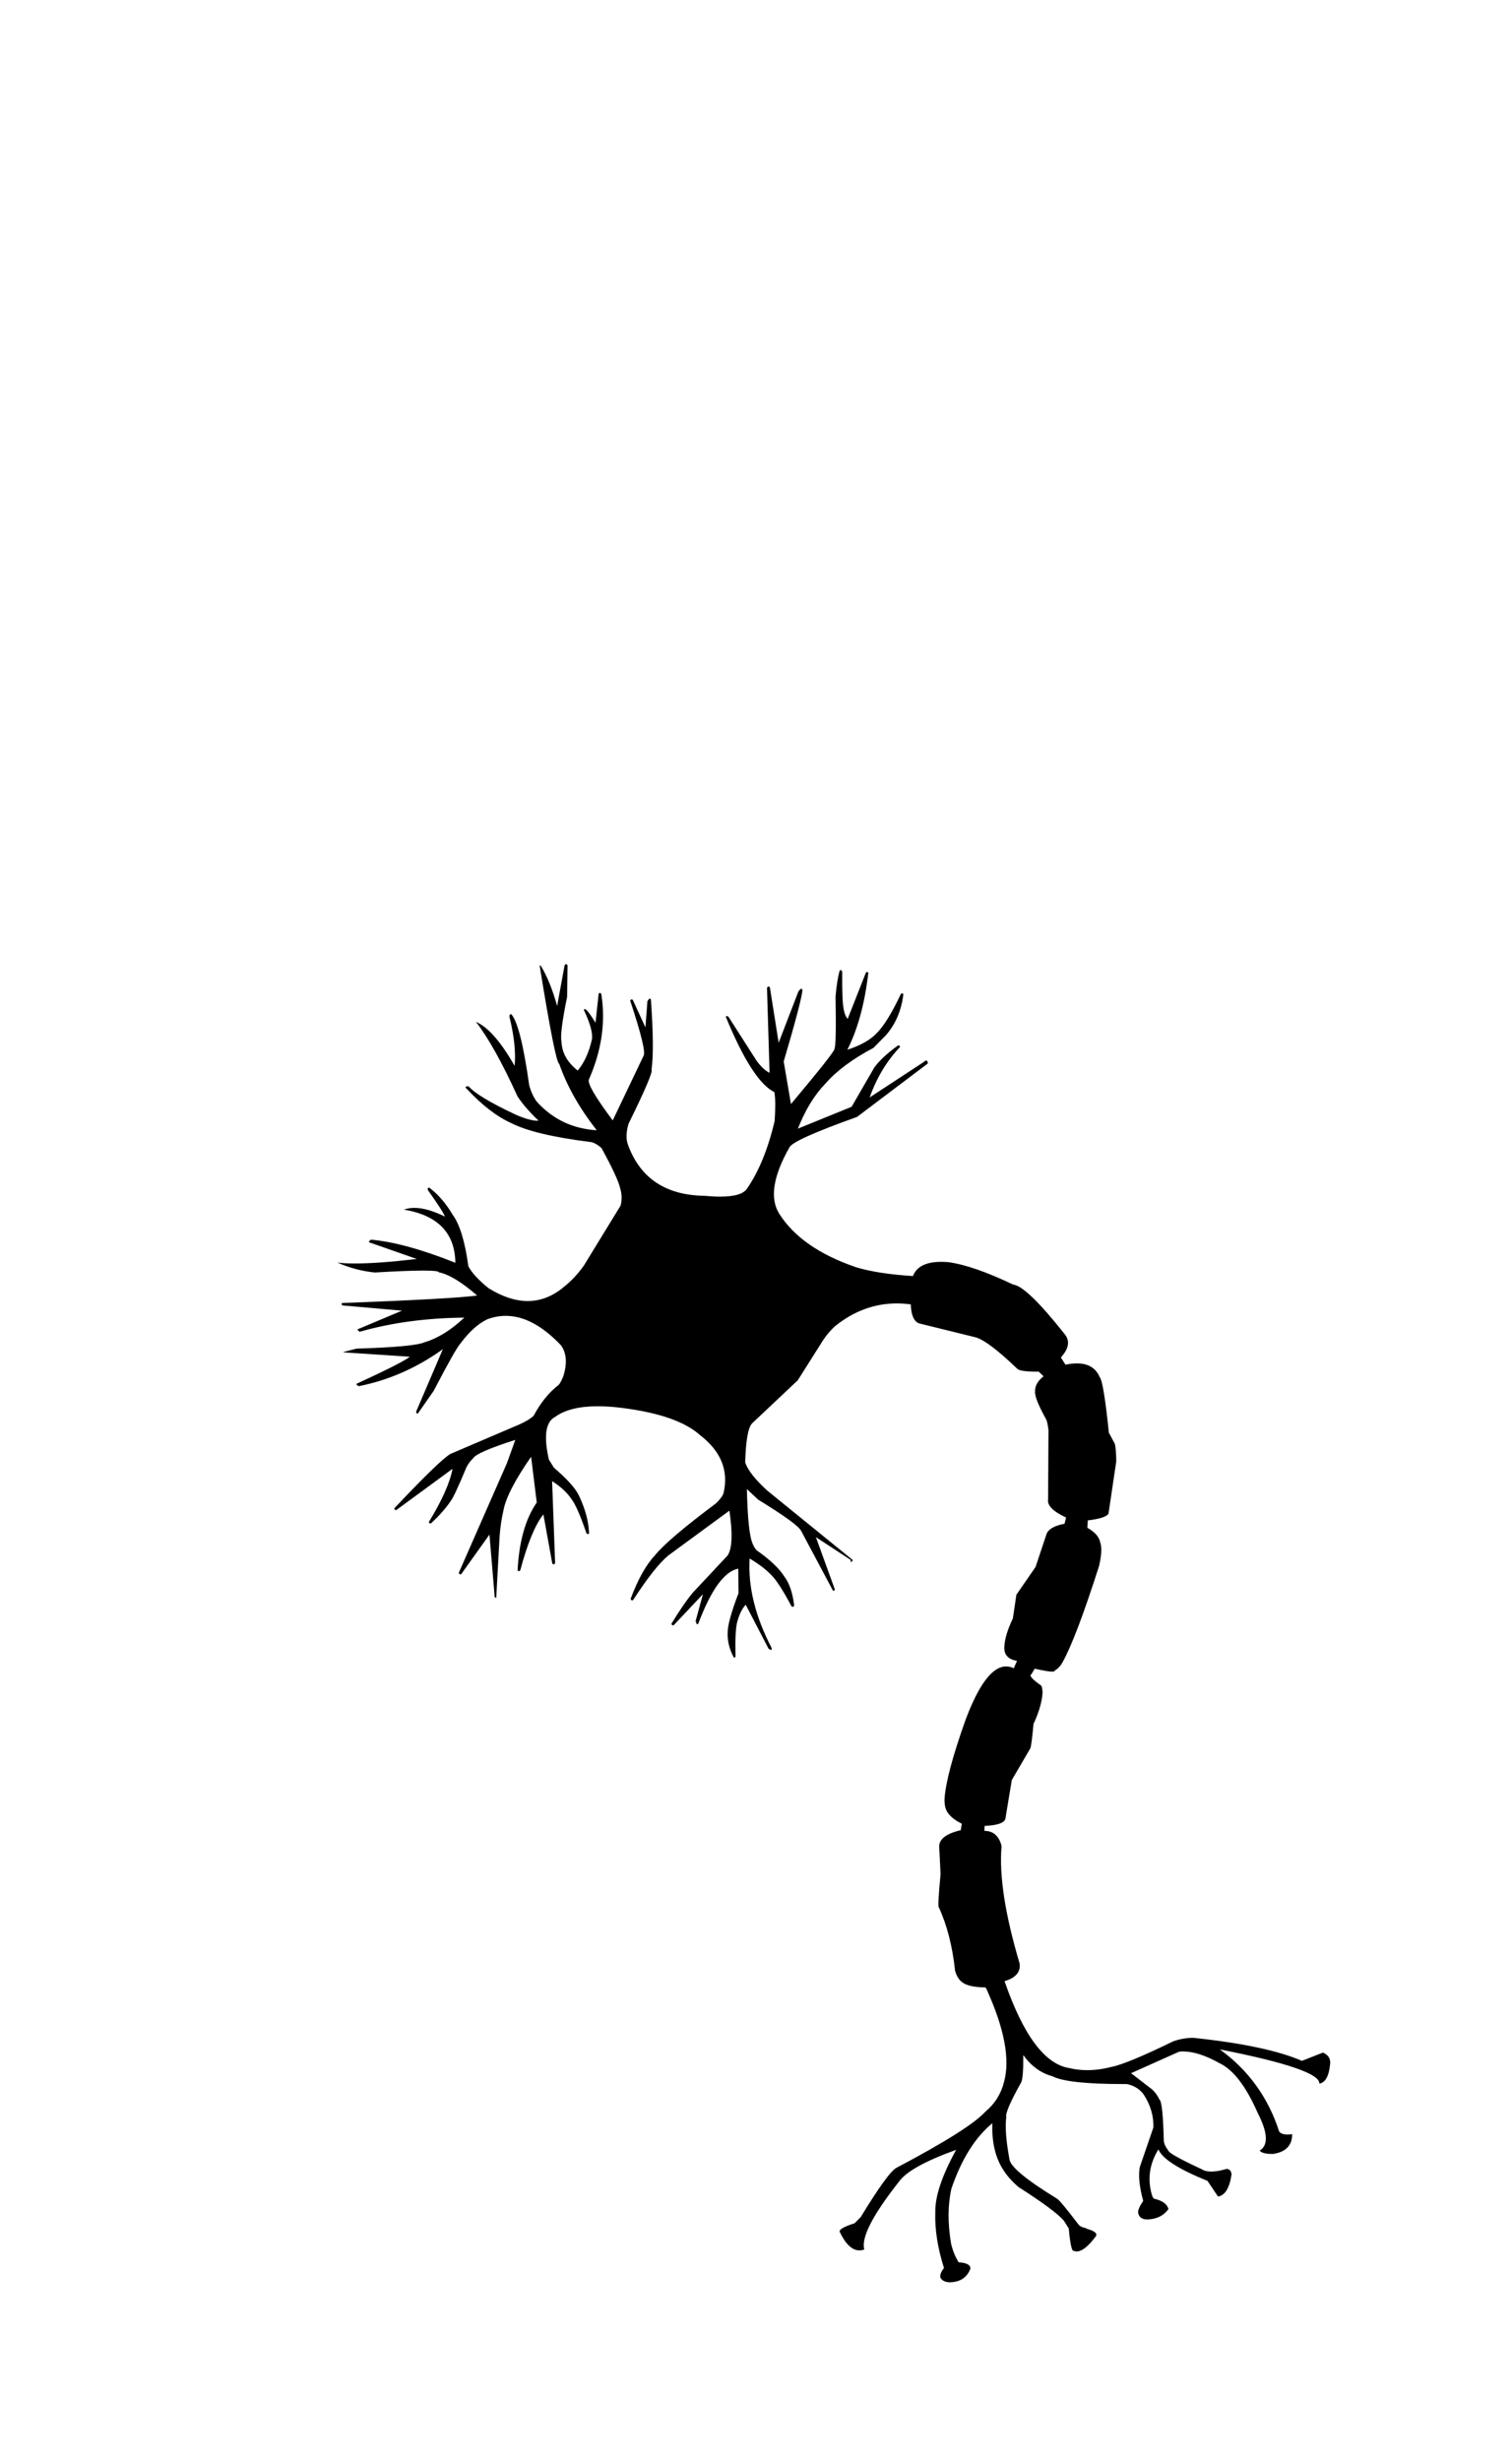 <?xml version='1.0' encoding='utf-8'?>
<svg xmlns="http://www.w3.org/2000/svg" version="1.1" width="600px" height="976px" viewBox="0 0 600 976"> <g id="layer1"> <g style="fill:rgb(0,0,0); fill-opacity:1.0; stroke-linejoin: miter"> <path d="M216.038,388.336L221.245,402.799L216.038,388.336L216.036,388.336Q216.036,388.336,216.036,388.336 Z M223.781,391.31L223.781,391.31Q223.781,391.31,223.781,391.31L223.779,391.31L221.245,402.799L223.779,391.31 Z M257.643,404.334L257.643,404.334Q257.643,404.334,257.643,404.334L257.641,404.334Q257.641,404.334,257.641,404.334 Z M342.317,392.324L336.382,406.357L342.317,392.324 Z M236.796,407.693Q236.794,407.693,236.792,407.693Q236.79,407.693,236.789,407.693 Z M204.495,408.637L209.146,431.746L204.495,408.637 Z M192.879,437.504Q192.879,437.504,192.879,437.504L192.879,437.504Q192.879,437.504,192.879,437.504 Z M239.384,454.459Q239.384,454.459,239.384,454.459L239.382,454.459Q239.382,454.459,239.382,454.459 Z M239.448,454.523Q239.448,454.523,239.448,454.523L239.445,454.523Q239.445,454.523,239.445,454.523 Z M174.357,476.454Q174.357,476.454,174.357,476.454L174.355,476.454L178.669,483.617L174.355,476.454 Z M153.424,493.824Q153.424,493.824,153.424,493.824L153.422,493.824L169.281,499.32L153.422,493.824 Z M356.005,515.741Q358.382,515.741,360.82,516.019L360.82,516.019Q358.381,515.741,356.005,515.741Q353.629,515.741,351.315,516.019L351.315,516.019Q353.629,515.741,356.005,515.741 Z M200.412,520.83Q202.963,520.83,205.419,521.319L205.418,521.319Q202.963,520.83,200.412,520.83Q197.86,520.83,195.212,521.319L195.212,521.319Q197.86,520.83,200.412,520.83 Z M426.932,541.939Q429.062,541.939,430.682,542.418L430.682,542.418Q429.062,541.939,426.932,541.939Q424.801,541.939,422.161,542.418Q424.801,541.939,426.932,541.939 Z M205.933,569.549L205.933,569.549L205.933,569.549L205.933,569.549 Z M180.585,580.418L180.585,580.418Q180.585,580.418,180.585,580.418L180.585,580.418Q180.585,580.418,180.585,580.418L180.584,580.418L162.422,593.663L162.422,593.663L180.584,580.418 Z M296.457,616.514Q296.457,616.514,296.457,616.514L296.454,616.514Q296.454,616.514,296.454,616.514 Z M295.861,634.423Q295.863,634.423,295.864,634.423L295.859,634.423Q295.86,634.423,295.861,634.423 Z M276.088,643.23Q276.083,643.232,276.078,643.234L276.093,643.238L276.093,643.238Q276.092,643.234,276.091,643.23 Z M469.664,812.376Q470.805,812.376,472.089,812.572L472.089,812.572Q470.805,812.376,469.664,812.376Q468.523,812.376,467.525,812.572Q468.523,812.376,469.664,812.376 Z M431.431,822.273L431.431,822.273Q431.415,822.273,431.399,822.273Q431.383,822.273,431.368,822.273 Z M510.047,847.734L510.047,847.734Q510.04,847.734,510.034,847.734Q510.027,847.734,510.021,847.734 Z M380.902,850.495Q380.93,850.495,380.957,850.496L380.956,850.496Q380.93,850.495,380.902,850.495Q380.875,850.495,380.846,850.496Q380.875,850.495,380.902,850.495 Z M459.111,850.845Q459.111,850.845,459.111,850.845L459.107,850.845Q459.107,850.845,459.107,850.845L459.107,850.845Q459.107,850.845,459.107,850.845 Z M429.892,884.707L433.769,886.376L429.892,884.707 Z M427.373,891.845Q427.373,891.845,427.373,891.845Q427.372,891.845,427.372,891.845 Z M377.668,904.006Q377.662,904.006,377.656,904.006Q377.65,904.006,377.644,904.006 Z M224.603,382.395Q224.306,382.395,224.041,382.889L221.082,399.002Q218.266,388.904,214.53,382.952L214.141,382.939L214.139,382.939Q220.398,421.588,221.908,421.92Q226.449,435.052,236.795,448.289Q222.327,447.376,212.897,436.814Q210.977,434.044,210.001,430.431Q206.645,406.534,202.912,402.263Q202.897,402.263,202.882,402.263Q202,402.263,202.199,403.437Q204.99,414.832,204.21,422.739Q195.99,408.324,188.881,405.292L188.88,405.292Q196.194,414.739,205.346,434.809Q208.146,439.175,213.706,444.475Q213.461,444.493,213.198,444.493Q210.115,444.493,204.561,442.06Q189.7,435.077,185.93,430.847Q183.943,430.886,185.238,431.862Q194.372,441.646,202.872,445.432Q212.001,450.166,234.768,453.01Q236.73,453.557,238.721,455.369L238.718,455.369Q238.724,455.393,238.731,455.418Q245.152,467.114,246.102,471.289Q247.134,474.744,246.283,478.146L231.676,501.979Q228.152,506.911,223.971,510.238Q217.211,516.019,209.416,516.019Q202.11,516.019,193.896,510.94Q187.823,506.043,185.853,502.193Q183.853,487.509,179.597,481.736Q175.576,474.955,170.334,471.042Q169.391,471.095,169.862,472.112Q175.791,480.418,176.556,482.514Q169.515,479.069,164.431,479.069Q162.157,479.069,160.275,479.758Q180.471,483.116,180.692,500.84Q160.75,492.874,147.175,491.672Q145.764,492.764,146.968,492.889L165.385,499.335Q150.12,501.127,140.879,501.127Q136.803,501.127,133.899,500.778L133.898,500.778Q141.201,503.961,148.732,504.694Q161.651,503.939,168.01,503.939Q174.099,503.939,174.174,504.632Q180.129,505.81,189.348,513.834Q179.813,515.147,135.66,516.817Q135.363,517.769,136.26,517.79L159.518,519.833L142.529,526.978Q141.25,527.178,142.714,528.214Q161.522,522.818,184.254,522.59L184.256,522.59Q176.345,530.034,168.451,532.376Q164.323,534.2,141.438,534.893L136.321,536.231L136.345,536.375L162.619,538.1Q159.846,540.398,142.026,548.59Q140.74,548.961,142.345,549.79Q160.194,546.255,175.73,535.123L175.732,535.123L165.258,559.588Q164.909,560.625,165.794,560.625Q165.809,560.625,165.824,560.624L172.125,551.594Q180.857,534.793,182.802,532.738Q187.924,525.866,193.349,523.257Q197.011,521.895,200.705,521.895Q211.547,521.895,222.662,533.624Q225.906,538.236,223.543,545.828Q222.457,548.494,221.711,549.25Q215.846,553.808,211.81,561.445Q210.27,563.033,206.457,564.805L178.721,576.666Q174.481,579.16,156.463,598.239Q156.606,598.925,157.022,598.925Q157.195,598.925,157.414,598.807L179.573,582.563L179.575,582.563Q177.996,590.904,170.169,603.662Q170.395,604.235,170.752,604.235Q170.952,604.235,171.192,604.057Q176.177,599.345,178.693,595.547Q179.974,594.241,185.137,581.869Q186.231,579.814,187.731,578.406Q189.105,576.013,204.489,571.08L204.491,571.08L201.144,580.365L182.068,623.784Q182.256,624.428,182.641,624.428Q182.829,624.428,183.063,624.276L194.228,608.645L196.239,632.567Q196.111,633.66,196.916,633.748L198.244,609.48Q198.604,604.215,199.748,599.217Q201.09,591.645,210.753,577.793L212.997,595.923Q206.277,605.618,205.39,622.878Q205.689,623.157,205.936,623.157Q206.255,623.157,206.488,622.692Q210.719,606.87,215.626,600.611L219.166,620.133Q219.435,620.449,219.686,620.449Q220,620.449,220.285,619.957L219.085,587.438L219.087,587.438Q224.331,590.806,226.876,594.705Q229.187,597.781,232.678,608.023Q232.938,608.44,233.268,608.44Q233.499,608.44,233.765,608.234Q233.496,600.979,229.658,593.027Q227.676,588.867,219.773,582.079L217.803,578.877Q214.622,564.835,220.332,561.945Q226.115,557.749,237.217,557.749Q241.701,557.749,247.054,558.434Q268.95,561.224,277.809,569.213Q290.307,578.828,287.094,592.302Q286.435,594.09,284.075,596.293Q265.007,610.555,259.962,616.804Q254.555,622.544,250.244,634.157Q250.463,634.748,250.826,634.748Q251.026,634.748,251.27,634.567Q259.729,621.496,265.166,616.96L289.444,599.163L289.447,599.163Q291.461,612.827,288.736,616.938L274.857,631.756Q271.203,636.19,266.435,644.016Q266.621,644.66,267.008,644.66Q267.192,644.66,267.42,644.516L278.934,632.29L278.934,632.29L276.025,643.013Q276.058,643.127,276.09,643.229L276.09,643.229Q276.411,643.102,276.503,643.101L276.506,643.101Q276.62,643.102,276.363,643.31L276.096,643.239L276.093,643.239Q276.406,644.216,276.732,644.216Q276.936,644.216,277.145,643.836Q284.713,623.799,292.949,622.147L293.077,631.832Q288.813,643.054,288.777,647.209Q288.461,652.422,291.277,657.533L291.876,657.145Q291.617,646.385,292.592,643.152Q293.746,638.828,295.915,636.465L304.949,653.836Q305.643,654.388,305.962,654.388Q306.34,654.388,306.19,653.612Q296.441,634.828,297.477,618.137L297.48,618.137Q302.952,621.425,305.871,624.49Q308.904,627.326,314.059,637.044Q314.306,637.313,314.536,637.313Q314.861,637.313,315.153,636.776Q314.254,629.284,311.269,625.314Q308.2,620.459,300.287,614.902Q299.308,613.872,298.72,612.379Q296.763,608.215,296.386,590.61L296.389,590.61L300.864,594.79Q316.196,604.194,317.841,607.045L330.605,630.999Q331.597,630.799,331.065,629.786L323.769,609.663L337.771,618.822L337.416,619.274Q337.588,619.434,337.755,619.434Q338.099,619.434,338.428,618.764L304.479,591.207Q297.321,584.684,295.713,580.063Q296.078,566.745,298.534,564.457L316.581,547.445L326.652,531.505Q328.746,528.402,331.257,526.08Q342.519,516.966,355.868,516.966Q358.607,516.966,361.435,517.35Q361.58,523.433,364.544,524.841L387.243,530.435Q392.234,531.897,403.625,542.833Q404.67,544.012,411.129,544.012Q411.63,544.012,412.162,544.005L414.122,545.876Q410.628,548.552,410.737,551.905Q410.469,554.551,415.215,563.09Q415.669,564.157,416.064,567.21L415.906,594.726Q415.32,598.274,423.041,601.886L422.444,604.35Q416.692,605.423,415.367,608.203L410.927,621.504L403.329,632.497L401.924,641.938Q398.835,648.317,398.553,653.008Q398.18,657.828,403.581,658.729L402.29,661.662Q400.772,660.936,399.262,660.936Q391.088,660.936,383.129,682.187Q375.572,703.427,374.835,713.162Q374.665,716.211,375.644,718.219Q377.165,721.089,381.654,723.31L381.258,725.885Q372.389,727.954,372.705,732.685L373.245,743.267Q372.004,756.298,372.542,756.458Q377.452,767.109,379.007,781.705Q380.008,785.1,382.206,786.462Q384.686,788.134,391.016,788.26Q391.441,788.67,391.714,789.467Q402.062,812.431,398.444,825.67Q396.658,832.838,391.029,837.53Q384.632,844.547,355.766,859.779Q352.442,861.481,341.548,879.344L339.116,881.79Q332.782,883.807,333.217,885.175Q336.711,892.547,341.03,892.547Q341.987,892.547,342.984,892.185Q340.994,885.249,356.718,865.315Q360.949,859.319,379.416,852.67L379.42,852.67Q370.923,868.1,371.155,877.481Q370.801,887.557,374.601,899.549Q372.914,901.635,373.124,903.222Q374.039,905.124,376.882,905.205Q383.099,905.073,385.081,899.781Q385.175,897.565,380.422,897.273Q378.388,894.028,377.418,889.902Q375.361,877.791,377.53,868.111Q383.481,850.628,393.772,842.125L393.776,842.125Q393.428,853.361,398.07,860.517Q400.298,864.119,404.166,867.42Q418.656,876.67,422.183,880.782L424.112,883.867Q424.921,892.733,425.977,892.733Q426.022,892.733,426.067,892.718Q426.643,892.965,427.275,892.965Q430.399,892.965,434.883,886.907Q435.901,885.238,431.104,883.927L431.1,883.927Q431.056,883.843,430.999,883.751Q428.649,883.291,427.863,882.14Q420.853,872.947,419.538,872.091Q400.931,860.709,400.56,856.306Q398.549,845.382,399.309,839.712Q398.691,837.572,405.294,825.796Q406.129,823.608,406.061,815.091L406.065,815.091Q410.758,821.633,417.659,823.495Q423.61,826.574,445.85,826.574Q446.507,826.574,447.179,826.571Q451.438,827.476,453.813,830.67Q457.953,837.022,457.671,843.86L452.273,859.588Q451.377,864.535,453.653,872.912Q451.346,876.343,451.661,877.734Q452.185,880.275,455.324,880.275Q455.49,880.275,455.663,880.268Q460.95,879.974,463.684,876.156Q462.837,873.107,457.919,872.036Q457.087,871.42,456.453,867.703Q455.175,859.771,459.694,852.487Q461.942,858.021,479.17,864.989L483.33,871.184Q487.511,870.547,488.709,862.432Q488.513,860.332,486.771,860.229Q483.17,861.291,480.647,861.291Q478.291,861.291,476.876,860.365Q464.132,854.432,463.659,853.03Q461.926,850.735,461.829,849.087Q461.448,833.624,460.073,832.676Q458.923,830.249,457.13,828.667L448.827,822.269L467.938,813.726Q468.692,813.65,469.479,813.65Q475.639,813.65,483.866,818.269Q492.09,822.089,499.064,837.978Q505.138,849.77,499.881,852.977Q500.868,854.301,505.084,854.301Q505.096,854.301,505.109,854.301Q512.752,853.212,512.777,846.457L512.772,846.457Q511.749,846.594,510.913,846.594Q508.384,846.594,507.578,845.336Q501.065,825.152,484.072,812.835L484.077,812.835Q523.962,820.672,523.556,826.412Q527.145,825.775,527.822,818.668Q528.19,815.469,524.976,814.091L516.643,817.375Q502.701,811.318,473.549,808.24Q469.489,808.245,465.573,809.623Q447.174,818.594,441.053,819.774Q436.046,821.067,431.438,821.067Q427.761,821.067,424.337,820.244Q409.75,817.931,398.633,785.771Q405.325,783.793,404.599,778.707Q395.917,749.582,397.456,732.135Q395.901,726.155,390.617,726.155Q390.613,726.155,390.609,726.155L390.728,724.199Q398.55,723.83,398.988,721.211L401.505,706.014L408.843,693.448Q409.3,692.625,410.126,683.742Q413.39,676.778,413.726,671.226Q413.54,668.828,413.131,668.511Q407.817,664.78,409.274,664.051L410.595,661.836Q415.706,662.996,417.51,662.996Q418.515,662.996,418.492,662.635Q420.479,661.452,421.623,659.328Q426.929,649.88,436.146,621.074Q437.642,614.564,436.595,611.767Q435.988,608.46,431.489,605.954L431.671,603.022Q439.045,602.12,439.894,600.276L442.95,579.678Q442.933,574.953,442.413,572.682L440.029,568.242Q437.915,547.857,436.404,546.236Q434.098,540.751,427.336,540.751Q425.275,540.751,422.801,541.261L420.977,538.398Q425.67,533.254,422.618,529.302Q407.378,510.046,402.045,509.487Q386.239,501.943,376.328,500.596Q374.834,500.472,373.491,500.472Q364.458,500.472,362.286,506.105Q348.201,505.221,339.652,502.593Q317.897,495.154,309.185,481.327Q303.538,472.221,313.263,455.09Q314.617,452.094,340.082,443L368.191,421.79Q368.111,420.629,367.567,420.629Q367.173,420.629,366.534,421.237L345.105,435.266Q349.287,423.505,357.189,415.213Q356.912,414.601,356.552,414.601Q356.304,414.601,356.017,414.892Q349.986,419.276,346.976,423.338L337.944,438.969L316.622,447.643Q321.035,436.454,327.601,429.725Q334.139,422.219,346.625,415.598L351.617,410.519Q357.33,403.944,358.494,394.253Q358.185,393.992,357.934,393.992Q357.54,393.992,357.29,394.639Q352.064,405.642,347.849,409.828Q344.135,413.77,336.25,416.36Q342.467,404.113,344.582,385.731Q344.288,385.529,344.058,385.529Q343.621,385.529,343.415,386.261L336.378,404.114Q335.077,402.612,334.668,399.418Q334.146,396.803,334.204,385.678Q334.169,384.785,333.672,384.785Q333.47,384.785,333.192,384.933Q332.093,388.986,331.568,395.243Q331.905,414.602,331.149,415.869L331.149,415.869Q331.133,415.862,331.111,415.861L331.108,415.861Q331.049,415.862,330.949,415.909Q330.995,415.958,331.038,415.958Q331.096,415.958,331.149,415.87L331.152,415.87Q331.986,416.31,313.871,437.902L310.994,421.015Q318.1,396.905,318.429,392.688Q318.283,392.173,317.989,392.173Q317.56,392.173,316.817,393.272L308.991,413.564L305.504,391.601Q305.182,391.264,304.932,391.264Q304.576,391.264,304.365,391.944L305.386,425.512Q302.989,424.354,300.335,420.875L289.579,404.059Q289.026,402.997,288.474,402.997Q288.229,402.997,287.985,403.205Q298.555,428.915,307.285,433.15Q307.937,436.717,307.39,444.685Q303.464,461.209,296.497,471.34Q294.503,474.605,285.738,474.605Q282.972,474.605,279.532,474.28Q256.49,473.929,249.219,454.092Q247.948,450.773,249.407,445.73Q259.519,425.187,258.546,424.185Q259.7,416.321,258.308,396.622Q258.187,396.063,257.919,396.063Q257.552,396.063,256.91,397.107L256.127,407.497L251.266,396.906Q251.027,396.359,250.698,396.359Q250.408,396.359,250.049,396.782Q256.671,416.784,255.379,418.761L243.143,444.38Q232.589,430.269,233.718,428.086Q241.184,411.128,238.666,394.607Q238.548,393.82,238.112,393.82Q237.886,393.82,237.575,394.031L236.315,405.613Q232.929,400.189,232.041,400.189Q231.779,400.189,231.735,400.663Q235.467,408.607,234.891,412.236Q233.153,419.972,229.249,424.6Q223.003,419.707,222.799,412.958Q222.094,409.863,225.039,395.394L225.222,382.877Q224.897,382.395,224.603,382.395 Z"/> </g> </g> </svg>